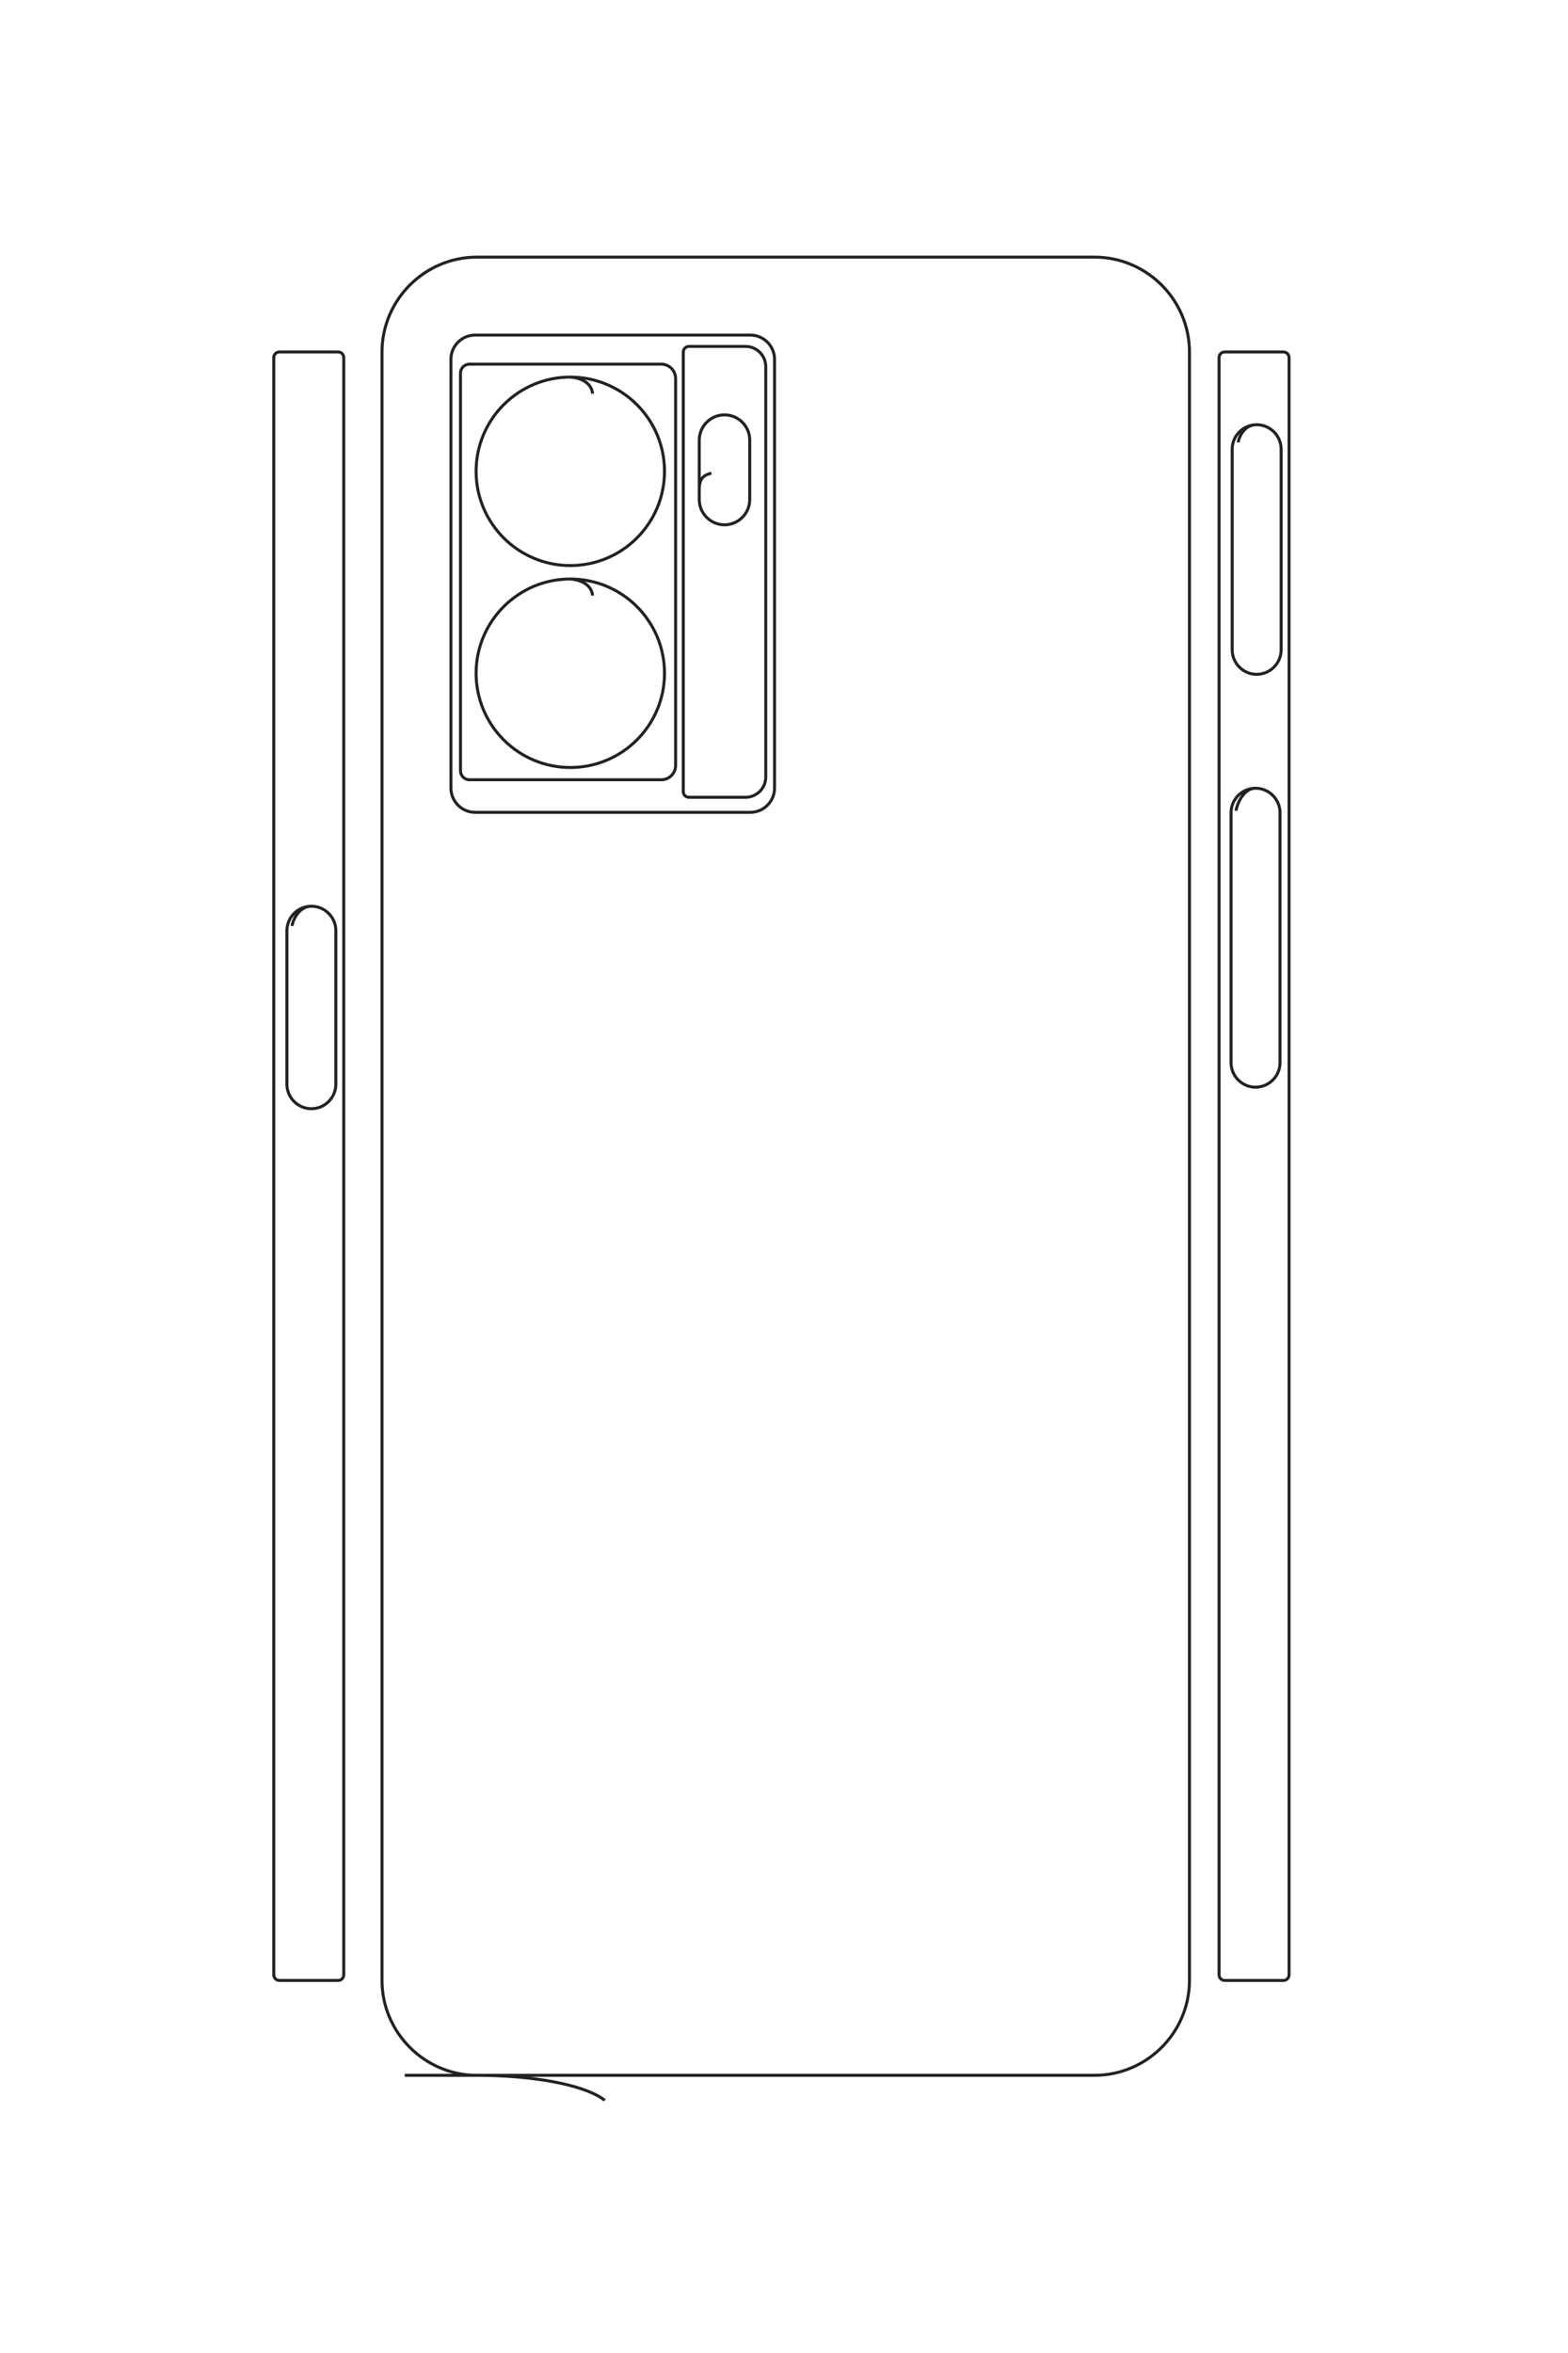 <?xml version="1.0" encoding="UTF-8"?>
<!DOCTYPE svg PUBLIC "-//W3C//DTD SVG 1.1//EN" "http://www.w3.org/Graphics/SVG/1.1/DTD/svg11.dtd">
<!-- Creator: CorelDRAW 2020 (64-Bit) -->
<svg xmlns="http://www.w3.org/2000/svg" xml:space="preserve" width="40mm" height="60mm" version="1.1" style="shape-rendering:geometricPrecision; text-rendering:geometricPrecision; image-rendering:optimizeQuality; fill-rule:evenodd; clip-rule:evenodd"
viewBox="0 0 4000 6000"
 xmlns:xlink="http://www.w3.org/1999/xlink"
 xmlns:xodm="http://www.corel.com/coreldraw/odm/2003">
 <defs>
  <style type="text/css">
   <![CDATA[
    .str0 {stroke:#222222;stroke-width:7.62;stroke-miterlimit:22.926}
    .fil0 {fill:none}
   ]]>
  </style>
 </defs>
 <g id="图层_x0020_1">
  <path class="fil0 str0" d="M-17506.74 3890.45c16.73,62.44 39.49,108.28 146.66,108.28l88.85 0c123.75,0 224.98,-101.23 224.98,-224.97l0 -0.06c0,-123.62 -101.23,-224.97 -224.98,-224.97l-530.08 0c-123.75,0 -224.98,101.23 -224.98,224.97l0 0.06c0,123.74 101.35,224.97 224.98,224.97l441.23 0"/>
  <path class="fil0 str0" d="M-18636.23 4091.18l0 -505.46c0,-99 81,-180 180,-180l3658.5 0c99,0 180,81 180,180l0 505.46c0,27.5 -22.5,50 -50,50l-3918.5 0c-27.5,0 -50,-22.5 -50,-50z"/>
  <path class="fil0 str0" d="M-18214.98 4950.04c-71.31,5.34 -138.01,68.18 -148.07,198.59 0,463.92 376.08,840 840,840 463.92,0 840,-376.08 840,-840 0,-463.92 -376.08,-840 -840,-840 -463.92,0 -840,376.08 -840,840"/>
  <path class="fil0 str0" d="M-16415.18 4950.04c-71.31,5.34 -138.01,68.18 -148.07,198.59 0,463.92 376.08,840 840,840 463.92,0 840,-376.08 840,-840 0,-463.92 -376.08,-840 -840,-840 -463.92,0 -840,376.08 -840,840"/>
  <path class="fil0 str0" d="M-18478.15 6047.97l0 -1710.92c0,-70.03 57.29,-127.32 127.32,-127.32l3449.54 0c70.03,0 127.32,57.29 127.32,127.32l0 1710.92c0,44 -35.99,79.99 -79.99,79.99l-3544.2 0c-44,0 -79.99,-35.99 -79.99,-79.99z"/>
  <path class="fil0 str0" d="M-18737.36 5997.39l0 -2454.21c0,-118.64 97.06,-215.7 215.7,-215.7l3822.4 0c118.64,0 215.7,97.06 215.7,215.7l0 2454.21c0,118.64 -97.06,215.7 -215.7,215.7l-3822.4 0c-118.64,0 -215.7,-97.06 -215.7,-215.7z"/>
  <path class="fil0 str0" d="M-3226.46 6624.53l0 -6150.72c0,-465.36 -380.76,-846.11 -846.12,-846.11l-14513.49 0c-465.38,0 -846.12,380.74 -846.12,846.11l0 5507.78c0,465.37 380.74,846.11 846.12,846.11l14513.49 0c465.37,0 846.12,-380.74 846.12,-846.11 0,-465.37 74.64,-947.35 222.81,-1140.5"/>
  <path class="fil0 str0" d="M-18586.89 -686.26l0 -524.11c0,-27.5 22.52,-50 50.02,-50l14414.82 0c27.5,0 50.01,22.5 50.01,50l0 524.11c0,27.5 -22.51,50 -50.01,50l-14414.82 0c-27.5,0 -50.02,-22.5 -50.02,-50z"/>
  <path class="fil0 str0" d="M-17938.43 -971.55c0,120.06 98.22,218.28 218.28,218.28l1788.16 0c120.06,0 218.28,-98.22 218.28,-218.28l0 -0.01c0,-120.06 -98.22,-218.28 -218.28,-218.28l-1788.16 0c-120.07,0 -218.28,98.22 -218.28,218.29 0,120.07 123.33,159.95 157.73,165.24"/>
  <path class="fil0 str0" d="M-14698.38 -961.55c0,120.06 98.22,218.28 218.28,218.28l2228.01 0c120.06,0 218.28,-98.22 218.28,-218.28l0 -0.01c0,-120.06 -98.22,-218.28 -218.28,-218.28l-2228.01 0c-120.07,0 -218.28,98.22 -218.28,218.29 0,120.07 173.43,173.72 201.21,173.72"/>
  <path class="fil0 str0" d="M-18586.89 7742.78l0 -524.11c0,-27.5 22.52,-50 50.02,-50l14414.82 0c27.5,0 50.01,22.5 50.01,50l0 524.11c0,27.5 -22.51,50 -50.01,50l-14414.82 0c-27.5,0 -50.02,-22.5 -50.02,-50z"/>
  <path class="fil0 str0" d="M-13646.67 7457.49c0,120.06 98.22,218.28 218.28,218.28l1368.13 0c120.06,0 218.28,-98.22 218.28,-218.28l0 -0.01c0,-120.06 -98.22,-218.28 -218.28,-218.28l-1368.13 0c-120.07,0 -218.28,98.22 -218.28,218.29 0,120.07 145.59,171.16 176.01,172.49"/>
  <g id="_2333889751632">
   <path class="fil0 str0" d="M1814.81 1206.52c-17.86,4.78 -30.98,11.29 -30.98,41.95l0 25.42c0,35.41 28.96,64.37 64.36,64.37l0.02 0c35.37,0 64.36,-28.96 64.36,-64.37l0 -151.64c0,-35.41 -28.96,-64.37 -64.36,-64.37l-0.02 0c-35.4,0 -64.36,29 -64.36,64.37l0 126.22"/>
   <path class="fil0 str0" d="M1757.38 883.38l144.61 0c28.32,0 51.5,23.18 51.5,51.5l0 1046.65c0,28.32 -23.18,51.5 -51.5,51.5l-144.61 0c-7.86,0 -14.3,-6.44 -14.3,-14.31l0 -1121.03c0,-7.87 6.44,-14.31 14.3,-14.31z"/>
   <path class="fil0 str0" d="M1511.68 1003.9c-1.53,-20.4 -19.51,-39.48 -56.82,-42.36 -132.72,0 -240.31,107.59 -240.31,240.31 0,132.72 107.59,240.31 240.31,240.31 132.72,0 240.31,-107.59 240.31,-240.31 0,-132.72 -107.59,-240.31 -240.31,-240.31"/>
   <path class="fil0 str0" d="M1511.68 1518.8c-1.53,-20.4 -19.51,-39.48 -56.82,-42.36 -132.72,0 -240.31,107.59 -240.31,240.31 0,132.72 107.59,240.31 240.31,240.31 132.72,0 240.31,-107.59 240.31,-240.31 0,-132.72 -107.59,-240.31 -240.31,-240.31"/>
   <path class="fil0 str0" d="M1197.57 928.61l489.47 0c20.04,0 36.43,16.39 36.43,36.42l0 986.87c0,20.04 -16.39,36.43 -36.43,36.43l-489.47 0c-12.59,0 -22.88,-10.3 -22.88,-22.89l0 -1013.95c0,-12.58 10.29,-22.88 22.88,-22.88z"/>
   <path class="fil0 str0" d="M1212.04 854.45l702.12 0c33.94,0 61.71,27.77 61.71,61.71l0 1093.54c0,33.94 -27.77,61.71 -61.71,61.71l-702.12 0c-33.94,0 -61.71,-27.77 -61.71,-61.71l0 -1093.54c0,-33.94 27.77,-61.71 61.71,-61.71z"/>
   <path class="fil0 str0" d="M1032.62 5291.93l1759.65 0c133.13,0 242.06,-108.93 242.06,-242.07l0 -4152.13c0,-133.14 -108.93,-242.06 -242.06,-242.06l-1575.71 0c-133.13,0 -242.06,108.92 -242.06,242.06l0 4152.13c0,133.14 108.93,242.07 242.06,242.07 133.14,0 271.03,21.35 326.28,63.74"/>
   <path class="fil0 str0" d="M3124.15 897.5l149.94 0c7.87,0 14.3,6.44 14.3,14.31l0 4123.9c0,7.87 -6.43,14.31 -14.3,14.31l-149.94 0c-7.87,0 -14.31,-6.44 -14.31,-14.31l0 -4123.9c0,-7.87 6.44,-14.31 14.31,-14.31z"/>
   <path class="fil0 str0" d="M3205.77 1083.02c-34.35,0 -62.45,28.1 -62.45,62.44l0 511.57c0,34.35 28.1,62.45 62.45,62.45l0 0c34.35,0 62.45,-28.1 62.45,-62.45l0 -511.57c0,-34.35 -28.1,-62.44 -62.45,-62.44 -34.35,0 -45.76,35.28 -47.28,45.12"/>
   <path class="fil0 str0" d="M3202.9 2009.95c-34.34,0 -62.44,28.1 -62.44,62.45l0 637.41c0,34.34 28.1,62.44 62.44,62.44l0.01 0c34.35,0 62.44,-28.1 62.44,-62.44l0 -637.41c0,-34.35 -28.09,-62.45 -62.45,-62.45 -34.35,0 -49.69,49.62 -49.69,57.57"/>
   <path class="fil0 str0" d="M712.71 897.5l149.94 0c7.87,0 14.3,6.44 14.3,14.31l0 4123.9c0,7.87 -6.43,14.31 -14.3,14.31l-149.94 0c-7.87,0 -14.31,-6.44 -14.31,-14.31l0 -4123.9c0,-7.87 6.44,-14.31 14.31,-14.31z"/>
   <path class="fil0 str0" d="M794.33 2310.83c-34.35,0 -62.45,28.1 -62.45,62.45l0 391.41c0,34.34 28.1,62.44 62.45,62.44l0 0c34.35,0 62.45,-28.1 62.45,-62.44l0 -391.41c0,-34.35 -28.1,-62.45 -62.45,-62.45 -34.35,0 -48.97,41.66 -49.35,50.36"/>
  </g>
 </g>
</svg>
